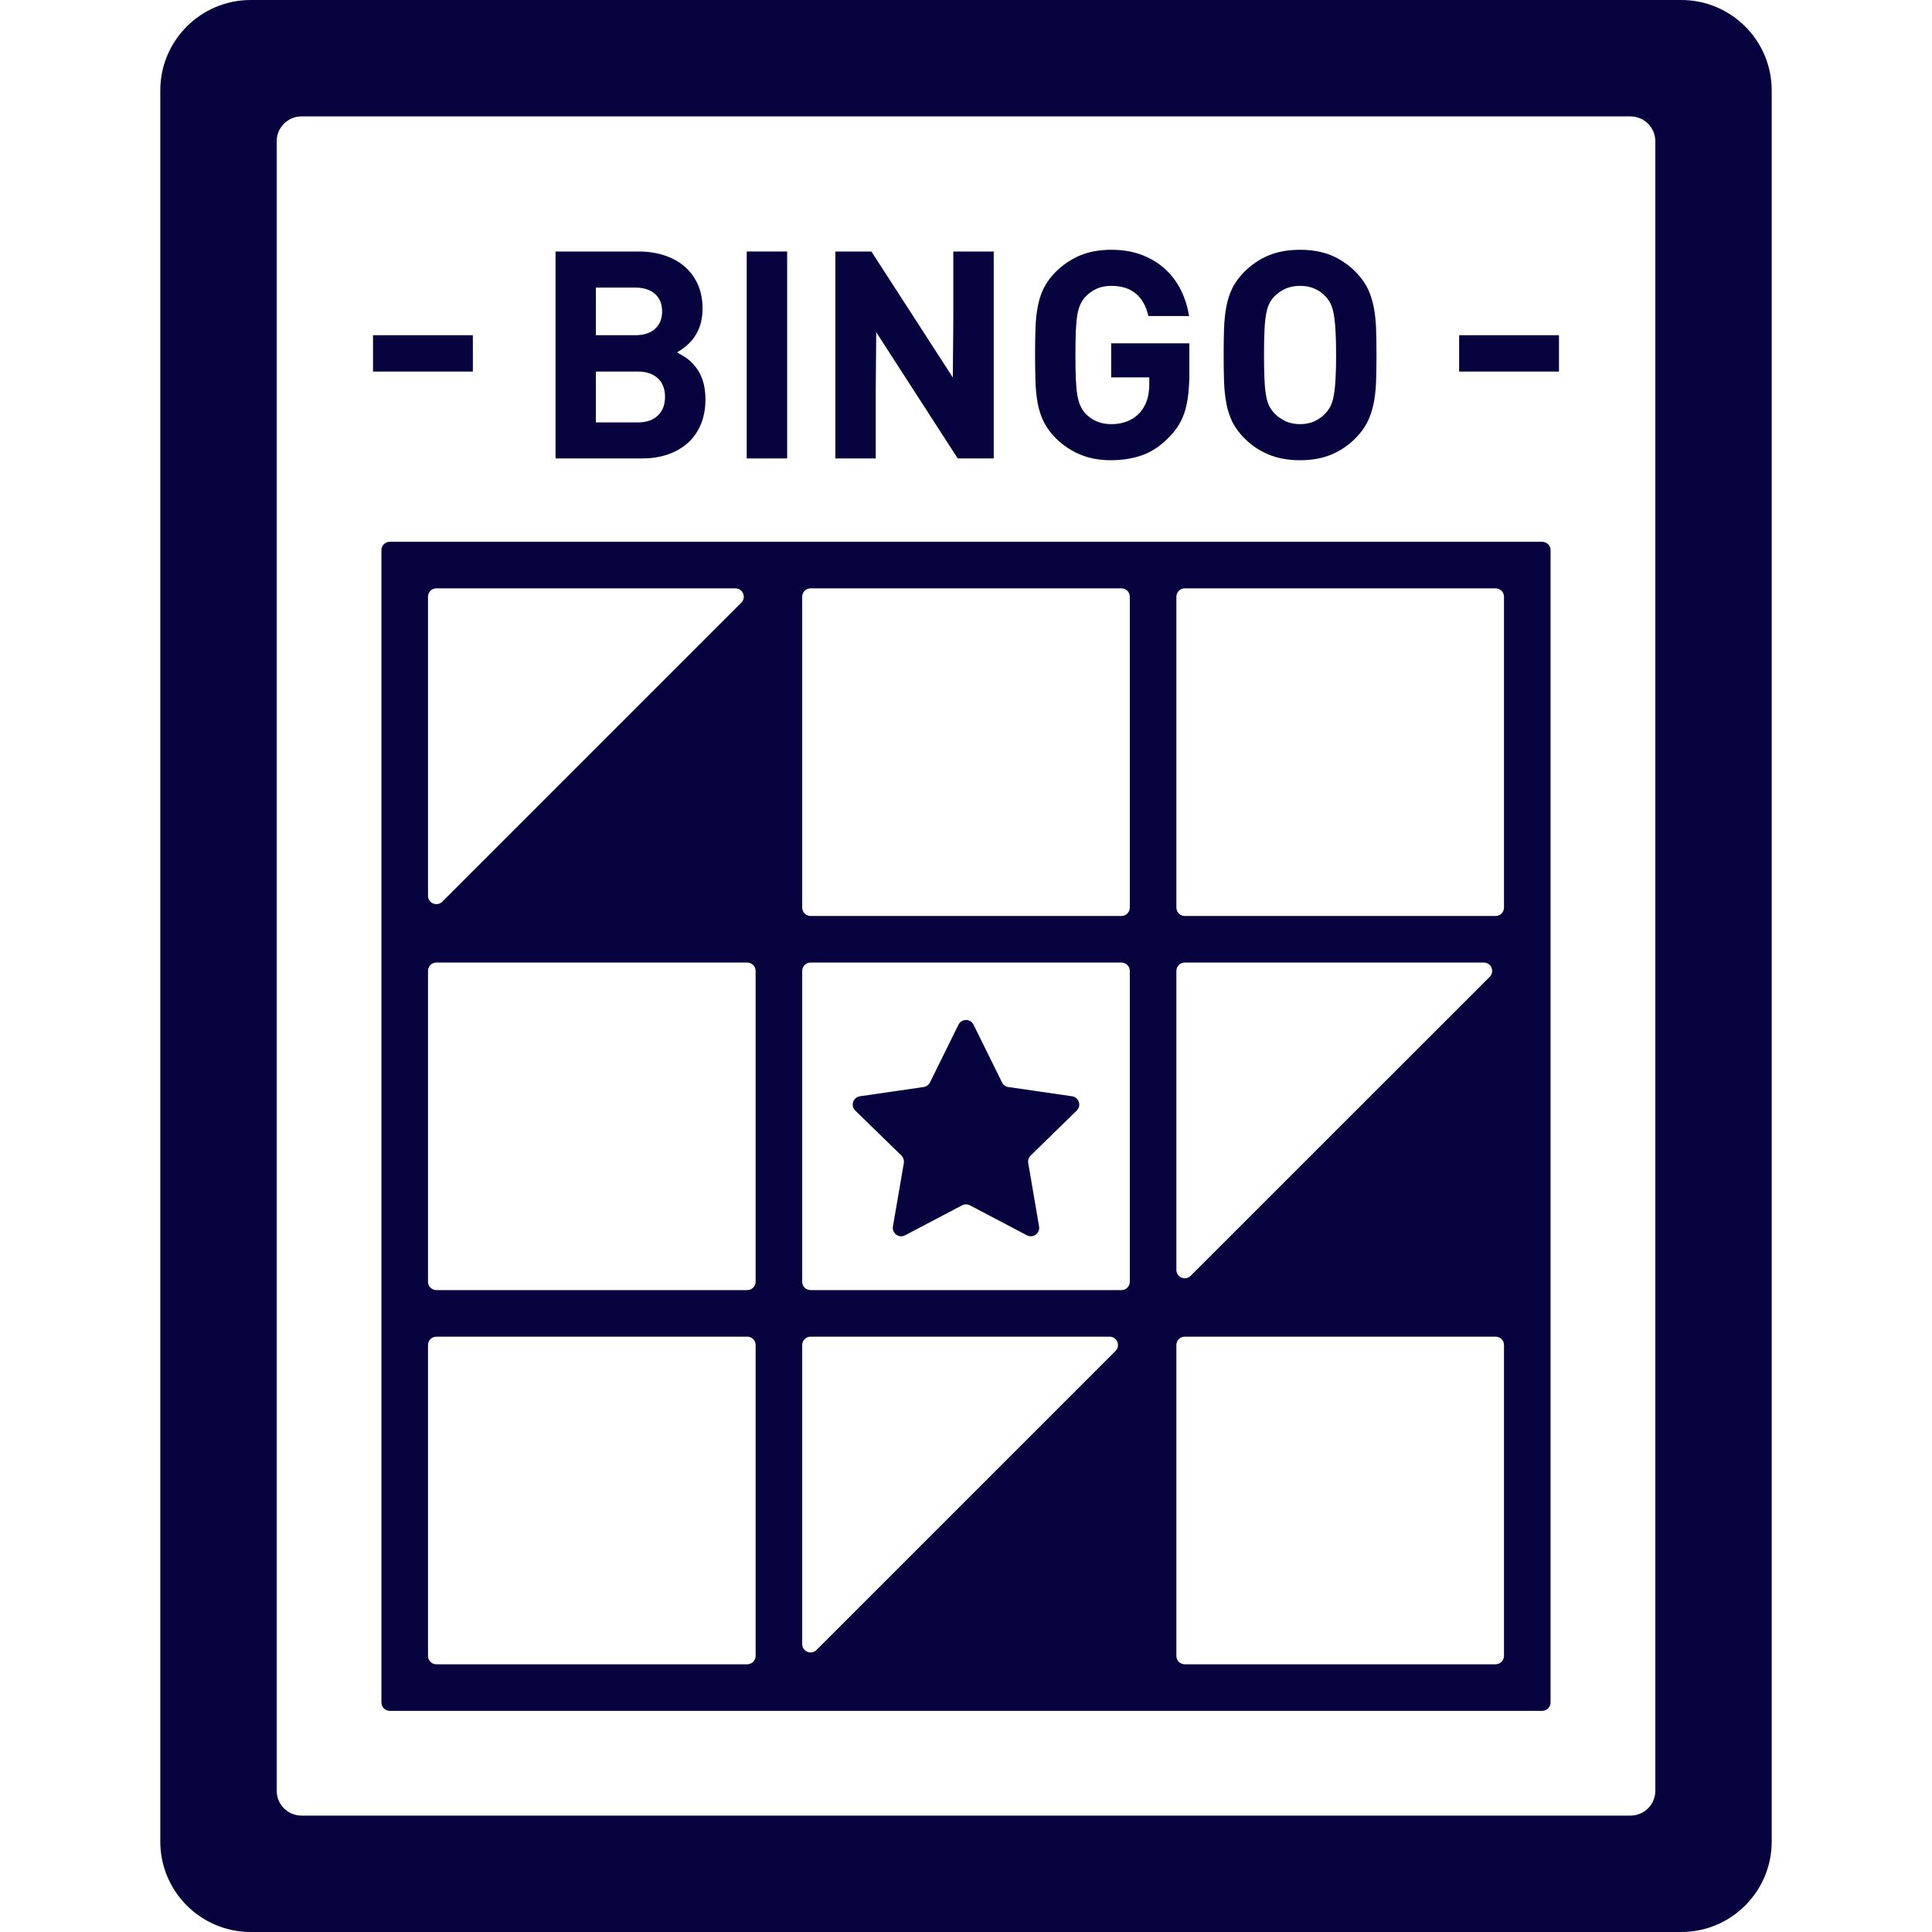 <svg width="28" height="28" viewBox="0 0 28 28" fill="none" xmlns="http://www.w3.org/2000/svg">
<g id="&#227;&#131;&#146;&#227;&#130;&#153;&#227;&#131;&#179;&#227;&#130;&#179;&#227;&#130;&#153;&#229;&#164;&#167;&#228;&#188;&#154;&#227;&#129;&#174;&#227;&#130;&#171;&#227;&#131;&#188;&#227;&#131;&#136;&#227;&#130;&#153;&#227;&#131;&#187;&#227;&#130;&#183;&#227;&#131;&#188;&#227;&#131;&#136;&#227;&#129;&#174;&#231;&#132;&#161;&#230;&#150;&#153;&#227;&#130;&#162;&#227;&#130;&#164;&#227;&#130;&#179;&#227;&#131;&#179;&#231;&#180;&#160;&#230;&#157;&#144; 1 1">
<g id="Group">
<path id="Vector" d="M24.366 0H3.634C2.91 0 2.323 0.587 2.323 1.311V26.689C2.323 27.413 2.91 28 3.634 28H24.366C25.09 28 25.677 27.413 25.677 26.689V1.311C25.677 0.587 25.09 0 24.366 0ZM4.01 25.953V2.047C4.01 1.848 4.171 1.687 4.37 1.687H23.63C23.829 1.687 23.99 1.848 23.99 2.047V25.953C23.99 26.152 23.829 26.313 23.63 26.313H4.37C4.171 26.313 4.01 26.152 4.01 25.953Z" fill="#07033E"/>
<path id="Vector_2" d="M9.687 6.583C9.801 6.543 9.897 6.485 9.978 6.411C10.057 6.336 10.119 6.246 10.161 6.141C10.203 6.036 10.224 5.917 10.224 5.785C10.224 5.678 10.209 5.583 10.18 5.499C10.15 5.414 10.103 5.337 10.039 5.267C10.008 5.236 9.977 5.209 9.946 5.187C9.923 5.17 9.884 5.149 9.845 5.127C9.835 5.12 9.826 5.113 9.814 5.105C10.059 4.967 10.182 4.756 10.182 4.471C10.182 4.345 10.16 4.231 10.117 4.13C10.073 4.029 10.011 3.942 9.931 3.871C9.851 3.799 9.754 3.744 9.638 3.704C9.523 3.665 9.395 3.645 9.255 3.645H8.051V6.644H9.306C9.446 6.644 9.573 6.624 9.687 6.583ZM8.636 4.858V4.168H9.209C9.329 4.168 9.424 4.199 9.493 4.26C9.562 4.322 9.596 4.406 9.596 4.513C9.596 4.62 9.562 4.704 9.493 4.766C9.424 4.828 9.329 4.858 9.209 4.858H8.636ZM9.638 5.751C9.638 5.867 9.603 5.957 9.533 6.023C9.463 6.089 9.367 6.122 9.247 6.122H8.636V5.385H9.247C9.367 5.385 9.463 5.417 9.533 5.482C9.603 5.546 9.638 5.636 9.638 5.751Z" fill="#07033E"/>
<path id="Vector_3" d="M11.408 3.645H10.822V6.644H11.408V3.645Z" fill="#07033E"/>
<path id="Vector_4" d="M12.107 6.636V6.644H12.681H12.683H12.692V5.639L12.699 4.815L13.88 6.644H14.402V3.645H13.816V4.648L13.809 5.471L12.629 3.645H12.107V6.627L12.106 6.636H12.107Z" fill="#07033E"/>
<path id="Vector_5" d="M15.04 5.851C15.059 5.947 15.088 6.036 15.129 6.118C15.17 6.199 15.228 6.278 15.304 6.354C15.408 6.455 15.524 6.533 15.653 6.587C15.782 6.642 15.933 6.67 16.104 6.67C16.264 6.67 16.413 6.646 16.552 6.598C16.691 6.55 16.824 6.46 16.951 6.328C17.06 6.216 17.135 6.09 17.176 5.949C17.216 5.809 17.237 5.631 17.237 5.414V4.976H16.104V5.469H16.656V5.579C16.656 5.657 16.645 5.73 16.624 5.796C16.603 5.862 16.569 5.923 16.521 5.979C16.473 6.032 16.414 6.074 16.344 6.103C16.274 6.133 16.194 6.147 16.104 6.147C16.023 6.147 15.951 6.133 15.889 6.105C15.827 6.077 15.774 6.039 15.729 5.991C15.701 5.961 15.678 5.925 15.66 5.886C15.642 5.847 15.627 5.796 15.615 5.734C15.604 5.673 15.597 5.595 15.592 5.501C15.588 5.407 15.586 5.288 15.586 5.145C15.586 5.002 15.588 4.883 15.592 4.789C15.597 4.695 15.604 4.617 15.615 4.555C15.627 4.493 15.642 4.444 15.66 4.406C15.678 4.368 15.701 4.333 15.729 4.303C15.774 4.255 15.827 4.216 15.889 4.187C15.951 4.157 16.023 4.143 16.104 4.143C16.396 4.143 16.576 4.288 16.643 4.58H17.147L17.224 4.582C17.224 4.581 17.224 4.581 17.224 4.58H17.233C17.213 4.454 17.176 4.333 17.121 4.218C17.066 4.103 16.993 4.001 16.9 3.913C16.808 3.824 16.695 3.754 16.563 3.7C16.431 3.647 16.278 3.62 16.104 3.62C15.933 3.62 15.783 3.648 15.653 3.702C15.524 3.757 15.408 3.835 15.304 3.936C15.228 4.012 15.17 4.091 15.129 4.172C15.088 4.253 15.059 4.343 15.041 4.439C15.022 4.536 15.011 4.642 15.007 4.758C15.003 4.873 15.001 5.002 15.001 5.145C15.001 5.288 15.003 5.417 15.007 5.532C15.011 5.648 15.022 5.753 15.04 5.851Z" fill="#07033E"/>
<path id="Vector_6" d="M17.774 5.851C17.792 5.947 17.822 6.036 17.862 6.118C17.903 6.199 17.961 6.278 18.037 6.354C18.138 6.455 18.254 6.533 18.385 6.587C18.515 6.642 18.668 6.67 18.841 6.67C19.016 6.67 19.167 6.642 19.297 6.587C19.426 6.533 19.541 6.455 19.642 6.354C19.718 6.278 19.776 6.199 19.817 6.118C19.858 6.036 19.887 5.947 19.907 5.851C19.927 5.753 19.939 5.648 19.943 5.532C19.947 5.417 19.949 5.288 19.949 5.145C19.949 5.002 19.947 4.872 19.943 4.758C19.939 4.642 19.927 4.536 19.907 4.439C19.887 4.343 19.858 4.253 19.817 4.172C19.776 4.091 19.718 4.012 19.642 3.936C19.541 3.835 19.426 3.757 19.297 3.702C19.167 3.648 19.016 3.62 18.841 3.62C18.668 3.62 18.515 3.648 18.385 3.702C18.254 3.757 18.138 3.835 18.037 3.936C17.961 4.012 17.903 4.091 17.862 4.172C17.822 4.253 17.792 4.343 17.774 4.439C17.756 4.536 17.744 4.642 17.74 4.758C17.736 4.873 17.734 5.002 17.734 5.145C17.734 5.288 17.736 5.417 17.74 5.532C17.744 5.648 17.756 5.753 17.774 5.851ZM18.625 4.187C18.688 4.157 18.76 4.143 18.841 4.143C18.923 4.143 18.995 4.157 19.059 4.187C19.122 4.216 19.174 4.255 19.216 4.303C19.244 4.333 19.268 4.368 19.286 4.406C19.304 4.444 19.319 4.494 19.33 4.555C19.341 4.617 19.35 4.695 19.355 4.789C19.361 4.883 19.364 5.002 19.364 5.145C19.364 5.288 19.361 5.407 19.355 5.501C19.35 5.595 19.341 5.672 19.33 5.732C19.319 5.793 19.304 5.842 19.286 5.88C19.268 5.918 19.244 5.952 19.216 5.983C19.174 6.031 19.122 6.07 19.059 6.101C18.995 6.132 18.923 6.147 18.841 6.147C18.76 6.147 18.688 6.132 18.625 6.101C18.561 6.07 18.507 6.031 18.462 5.983C18.435 5.952 18.411 5.918 18.393 5.88C18.375 5.842 18.36 5.793 18.349 5.732C18.338 5.672 18.33 5.595 18.326 5.501C18.321 5.407 18.319 5.288 18.319 5.145C18.319 5.002 18.321 4.883 18.326 4.789C18.33 4.695 18.338 4.617 18.349 4.555C18.36 4.493 18.375 4.444 18.393 4.406C18.411 4.368 18.434 4.333 18.462 4.303C18.507 4.255 18.561 4.216 18.625 4.187Z" fill="#07033E"/>
<path id="Vector_7" d="M5.649 7.852C5.582 7.852 5.528 7.906 5.528 7.973V13.275V13.95V18.697V19.372V24.673C5.528 24.741 5.582 24.795 5.649 24.795H10.951H11.626H16.374H17.049H22.35C22.417 24.795 22.472 24.741 22.472 24.673V19.372V18.697V13.95V13.275V7.973C22.472 7.906 22.417 7.852 22.35 7.852H17.049H16.374H11.626H10.951H5.649ZM10.744 8.734L6.41 13.068C6.333 13.144 6.203 13.09 6.203 12.982V8.648C6.203 8.581 6.257 8.527 6.324 8.527H10.658C10.766 8.527 10.82 8.658 10.744 8.734ZM6.324 13.95H10.829C10.897 13.95 10.951 14.004 10.951 14.071V18.576C10.951 18.643 10.897 18.697 10.829 18.697H6.324C6.257 18.697 6.203 18.643 6.203 18.576V14.071C6.203 14.004 6.257 13.95 6.324 13.95ZM6.324 19.372H10.829C10.897 19.372 10.951 19.426 10.951 19.493V23.998C10.951 24.066 10.897 24.12 10.829 24.12H6.324C6.257 24.12 6.203 24.066 6.203 23.998V19.493C6.203 19.426 6.257 19.372 6.324 19.372ZM16.253 13.275H11.747C11.68 13.275 11.626 13.22 11.626 13.153V8.648C11.626 8.581 11.68 8.527 11.747 8.527H16.253C16.32 8.527 16.374 8.581 16.374 8.648V13.153C16.374 13.22 16.32 13.275 16.253 13.275ZM11.747 13.95H16.253C16.32 13.95 16.374 14.004 16.374 14.071V18.576C16.374 18.643 16.32 18.697 16.253 18.697H11.747C11.68 18.697 11.626 18.643 11.626 18.576V14.071C11.626 14.004 11.68 13.95 11.747 13.95ZM11.747 19.372H16.081C16.189 19.372 16.243 19.503 16.167 19.579L11.833 23.913C11.757 23.989 11.626 23.935 11.626 23.827V19.494C11.626 19.426 11.68 19.372 11.747 19.372ZM21.676 13.275H17.17C17.103 13.275 17.049 13.22 17.049 13.153V8.648C17.049 8.581 17.103 8.527 17.17 8.527H21.676C21.743 8.527 21.797 8.581 21.797 8.648V13.153C21.797 13.22 21.743 13.275 21.676 13.275ZM17.17 13.95H21.504C21.612 13.95 21.666 14.08 21.59 14.157L17.256 18.49C17.18 18.567 17.049 18.512 17.049 18.404V14.071C17.049 14.004 17.103 13.95 17.17 13.95ZM17.17 19.372H21.676C21.743 19.372 21.797 19.426 21.797 19.493V23.998C21.797 24.066 21.743 24.12 21.676 24.12H17.17C17.103 24.12 17.049 24.066 17.049 23.998V19.493C17.049 19.426 17.103 19.372 17.17 19.372Z" fill="#07033E"/>
<path id="Vector_8" d="M13.064 16.747C13.092 16.775 13.105 16.815 13.099 16.855L12.941 17.775C12.924 17.874 13.028 17.95 13.117 17.903L13.944 17.468C13.979 17.45 14.021 17.45 14.056 17.468L14.883 17.903C14.972 17.95 15.076 17.874 15.059 17.775L14.902 16.855C14.895 16.815 14.908 16.775 14.937 16.747L15.605 16.095C15.677 16.025 15.637 15.903 15.538 15.888L14.614 15.754C14.574 15.748 14.54 15.723 14.522 15.687L14.109 14.85C14.065 14.76 13.936 14.76 13.891 14.85L13.478 15.687C13.46 15.723 13.426 15.748 13.386 15.754L12.462 15.888C12.363 15.903 12.323 16.025 12.395 16.095L13.064 16.747Z" fill="#07033E"/>
<path id="Vector_9" d="M6.853 4.858H5.406V5.385H6.853V4.858Z" fill="#07033E"/>
<path id="Vector_10" d="M21.147 5.376V5.385H22.594V4.858H21.147V5.375V5.376Z" fill="#07033E"/>
</g>
</g>
</svg>
